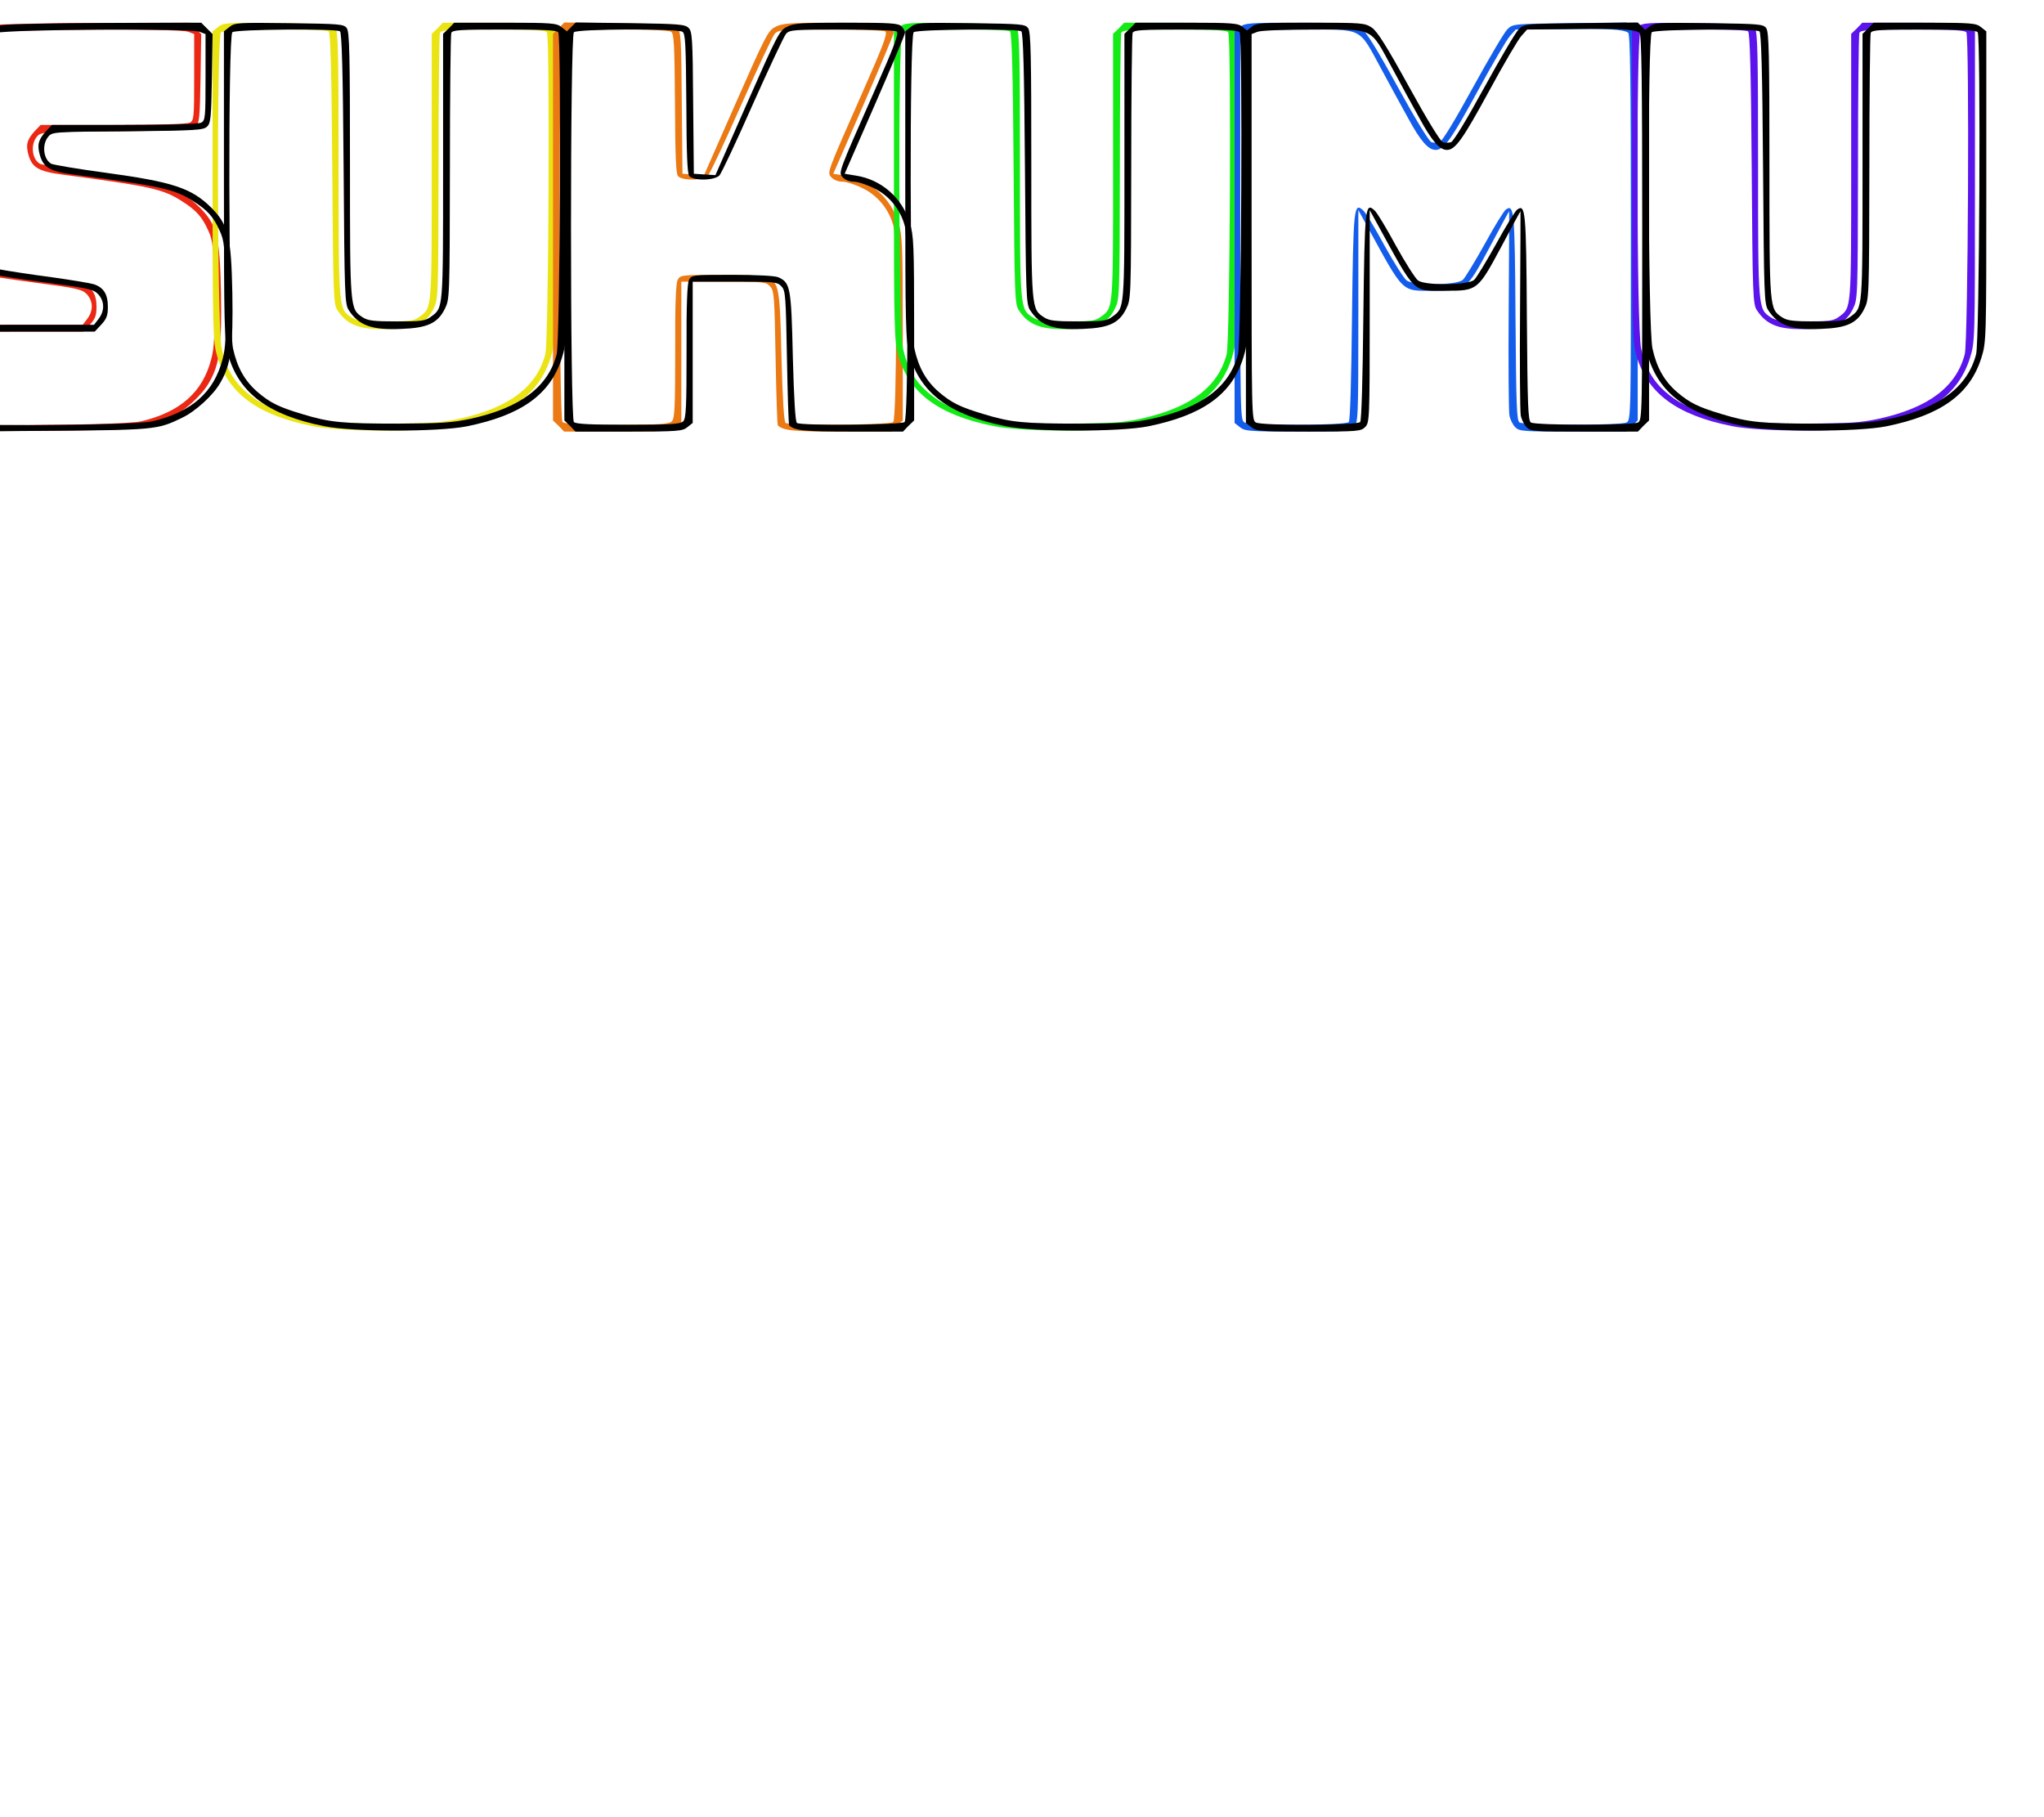<?xml version="1.0" encoding="UTF-8"?>
<svg xmlns="http://www.w3.org/2000/svg" xmlns:figma="http://www.figma.com/figma/ns" xmlns:xlink="http://www.w3.org/1999/xlink" 
viewBox="0 0 900 800">
   <title>Logo</title>
   <g transform="translate(0,200) scale(0.1,-0.1)" figma:type="canvas">
      <g style="mix-blend-mode:normal" figma:type="vector" transform="translate(-50)">
         <use xlink:href="#s" fill="#eb2814"/>
         <use xlink:href="#u" fill="#ebe414"/>
         <use xlink:href="#k" fill="#eb7914"/>
         <use xlink:href="#u2" fill="#14eb16"/>
         <use xlink:href="#m" fill="#145deb"/>
         <use xlink:href="#u3" fill="#5b14eb"/>
</g>
<path id="s" d="M10 1889 c-118 -19 -219 -72 -289 -149 -77 -85 -96 -170 -96 -419 0
-312 36 -398 200 -481 76 -39 139 -52 385 -85 183 -24 202 -29 223 -51 28 -31
28 -73 1 -108 l-20 -26 -369 0 c-347 0 -369 -1 -391 -19 -24 -19 -24 -21 -24
-216 0 -196 0 -197 24 -216 24 -20 39 -20 510 -16 521 4 527 4 638 58 59 28
137 99 168 154 47 79 57 159 53 395 -5 251 -18 300 -93 376 -87 86 -167 113
-468 154 -119 16 -225 34 -236 39 -35 19 -43 85 -13 120 17 20 26 21 349 23
303 3 334 5 350 21 16 15 18 41 21 212 l3 195 -25 25 -25 25 -413 -1 c-227 -1
-435 -5 -463 -10z m869 -29 l26 -10 0 -189 c0 -178 -1 -191 -19 -201 -13 -6
-138 -10 -338 -10 l-319 0 -26 -27 c-34 -38 -40 -59 -28 -104 16 -57 45 -74
152 -88 385 -51 440 -63 523 -116 64 -41 89 -68 117 -130 21 -47 23 -65 26
-277 3 -184 1 -238 -13 -289 -37 -145 -137 -234 -310 -274 -87 -20 -983 -23
-1003 -3 -8 8 -12 66 -12 195 0 170 1 183 19 193 13 6 151 10 381 10 l362 0
29 31 c23 25 29 40 29 78 0 56 -19 86 -63 100 -17 5 -102 19 -187 31 -85 11
-190 27 -232 35 -157 29 -260 95 -307 194 -25 55 -26 62 -29 287 -3 163 0 244
9 275 7 24 13 50 15 57 6 29 57 103 91 131 50 41 133 79 207 96 75 16 859 21
900 5z"/>
<path id="u" d="M1010 1881 l-24 -19 0 -679 c0 -620 2 -684 18 -743 47 -170 177 -267
422 -316 128 -26 501 -26 629 -1 241 49 368 140 419 301 22 71 22 76 22 754
l0 684 -24 19 c-21 17 -42 19 -248 19 l-224 0 -24 -25 -25 -24 0 -588 c0 -632
1 -617 -53 -657 -25 -19 -42 -21 -151 -21 -101 0 -127 3 -150 18 -56 37 -56
34 -56 670 0 488 -2 586 -14 603 -13 18 -30 19 -253 22 -226 3 -241 2 -264
-17z m487 -19 c8 -5 13 -176 16 -603 4 -561 5 -598 23 -625 44 -67 102 -88
232 -82 113 4 159 25 190 87 22 44 22 45 23 622 0 318 3 585 6 594 5 13 38 15
234 15 170 0 230 -3 237 -12 14 -20 8 -1363 -7 -1418 -38 -144 -160 -235 -376
-283 -84 -18 -132 -21 -319 -22 -248 0 -304 5 -425 42 -104 31 -142 50 -198
98 -56 49 -89 108 -107 191 -20 92 -22 1373 -3 1392 13 13 454 17 474 4z"/>
<path id="k" d="M2510 1876 l-25 -25 0 -851 0 -851 25 -24 24 -25 234 0 c216 0 237 2
258 19 l24 19 0 311 0 311 186 0 c176 0 187 -1 205 -21 18 -19 19 -44 24 -314
3 -161 7 -295 10 -298 26 -23 67 -27 275 -27 l226 0 24 25 25 24 0 405 c0 369
-2 409 -19 465 -34 111 -126 191 -238 208 l-49 8 133 304 c73 167 133 310 133
317 0 7 -7 20 -16 28 -13 14 -49 16 -242 16 -196 0 -232 -2 -262 -18 -33 -16
-43 -36 -175 -335 l-140 -318 -48 3 -47 3 -3 312 c-2 284 -4 314 -20 330 -16
16 -43 18 -257 21 l-240 3 -25 -25z m495 -16 c13 -8 15 -55 17 -315 1 -224 4
-309 13 -320 19 -22 112 -20 133 3 9 10 75 150 146 311 72 161 138 302 147
312 16 18 35 19 250 19 128 0 235 -4 238 -9 8 -12 -10 -61 -98 -260 -162 -367
-160 -360 -140 -382 10 -11 30 -19 49 -19 17 0 58 -13 91 -30 65 -32 114 -93
133 -165 16 -59 15 -847 -1 -863 -13 -13 -454 -17 -474 -4 -7 5 -13 103 -18
291 -7 306 -11 326 -63 350 -14 7 -96 11 -203 11 -174 0 -180 -1 -191 -22 -8
-15 -12 -110 -11 -315 0 -245 -2 -296 -15 -308 -12 -12 -55 -15 -242 -15 -163
0 -230 3 -239 12 -17 17 -17 1699 0 1716 15 15 455 17 478 2z"/>
<path id="u2" d="M4010 1881 l-24 -19 0 -679 c0 -620 2 -684 18 -743 47 -170 177 -267
422 -316 128 -26 501 -26 629 -1 241 49 368 140 419 301 22 71 22 76 22 754
l0 684 -24 19 c-21 17 -42 19 -248 19 l-224 0 -24 -25 -25 -24 0 -588 c0 -632
1 -617 -53 -657 -25 -19 -42 -21 -151 -21 -101 0 -127 3 -150 18 -56 37 -56
34 -56 670 0 488 -2 586 -14 603 -13 18 -30 19 -253 22 -226 3 -241 2 -264
-17z m487 -19 c8 -5 13 -176 16 -603 4 -561 5 -598 23 -625 44 -67 102 -88
232 -82 113 4 159 25 190 87 22 44 22 45 23 622 0 318 3 585 6 594 5 13 38 15
234 15 170 0 230 -3 237 -12 14 -20 8 -1363 -7 -1418 -38 -144 -160 -235 -376
-283 -84 -18 -132 -21 -319 -22 -248 0 -304 5 -425 42 -104 31 -142 50 -198
98 -56 49 -89 108 -107 191 -20 92 -22 1373 -3 1392 13 13 454 17 474 4z"/>
<path id="m" d="M5510 1881 l-24 -19 0 -862 0 -862 24 -19 c21 -17 42 -19 252 -19 216
0 230 1 249 20 19 19 20 33 20 488 l0 467 33 -60 c172 -314 153 -295 302 -295
139 0 141 1 244 193 46 87 84 157 85 157 0 0 0 -195 -2 -432 -2 -238 0 -448 3
-466 3 -18 15 -42 26 -53 18 -18 35 -19 254 -19 l236 0 24 25 25 24 0 851 0
851 -25 25 -25 25 -249 -3 c-245 -3 -250 -3 -274 -26 -14 -13 -82 -129 -153
-258 -77 -141 -135 -236 -146 -240 -10 -3 -26 -3 -36 0 -11 4 -71 102 -149
244 -98 178 -139 243 -163 260 -32 21 -41 22 -270 22 -219 0 -240 -1 -261 -19z
m1709 -25 c9 -5 12 -218 12 -856 0 -829 0 -850 -19 -860 -25 -13 -450 -13
-471 0 -13 8 -15 72 -18 461 -3 471 -6 503 -43 476 -9 -7 -51 -75 -93 -152
-43 -77 -86 -148 -96 -157 -26 -24 -214 -26 -247 -3 -12 9 -56 78 -98 154 -41
76 -83 146 -94 155 -41 37 -43 14 -49 -467 -3 -278 -8 -457 -14 -465 -13 -15
-429 -17 -459 -2 -19 10 -19 31 -19 861 l0 849 26 10 c14 6 126 10 249 10 269
0 245 12 344 -170 37 -69 91 -168 120 -220 54 -100 89 -140 121 -140 37 0 70
47 186 260 64 118 128 227 142 242 l25 28 206 2 c199 3 265 -1 289 -16z"/>
<path id="u3" d="M7260 1881 l-24 -19 0 -679 c0 -620 2 -684 18 -743 47 -170 177 -267
422 -316 128 -26 501 -26 629 -1 241 49 368 140 419 301 22 71 22 76 22 754
l0 684 -24 19 c-21 17 -42 19 -248 19 l-224 0 -24 -25 -25 -24 0 -588 c0 -632
1 -617 -53 -657 -25 -19 -42 -21 -151 -21 -101 0 -127 3 -150 18 -56 37 -56
34 -56 670 0 488 -2 586 -14 603 -13 18 -30 19 -253 22 -226 3 -241 2 -264
-17z m487 -19 c8 -5 13 -176 16 -603 4 -561 5 -598 23 -625 44 -67 102 -88
232 -82 113 4 159 25 190 87 22 44 22 45 23 622 0 318 3 585 6 594 5 13 38 15
234 15 170 0 230 -3 237 -12 14 -20 8 -1363 -7 -1418 -38 -144 -160 -235 -376
-283 -84 -18 -132 -21 -319 -22 -248 0 -304 5 -425 42 -104 31 -142 50 -198
98 -56 49 -89 108 -107 191 -20 92 -22 1373 -3 1392 13 13 454 17 474 4z"/>
</g>
</svg>
